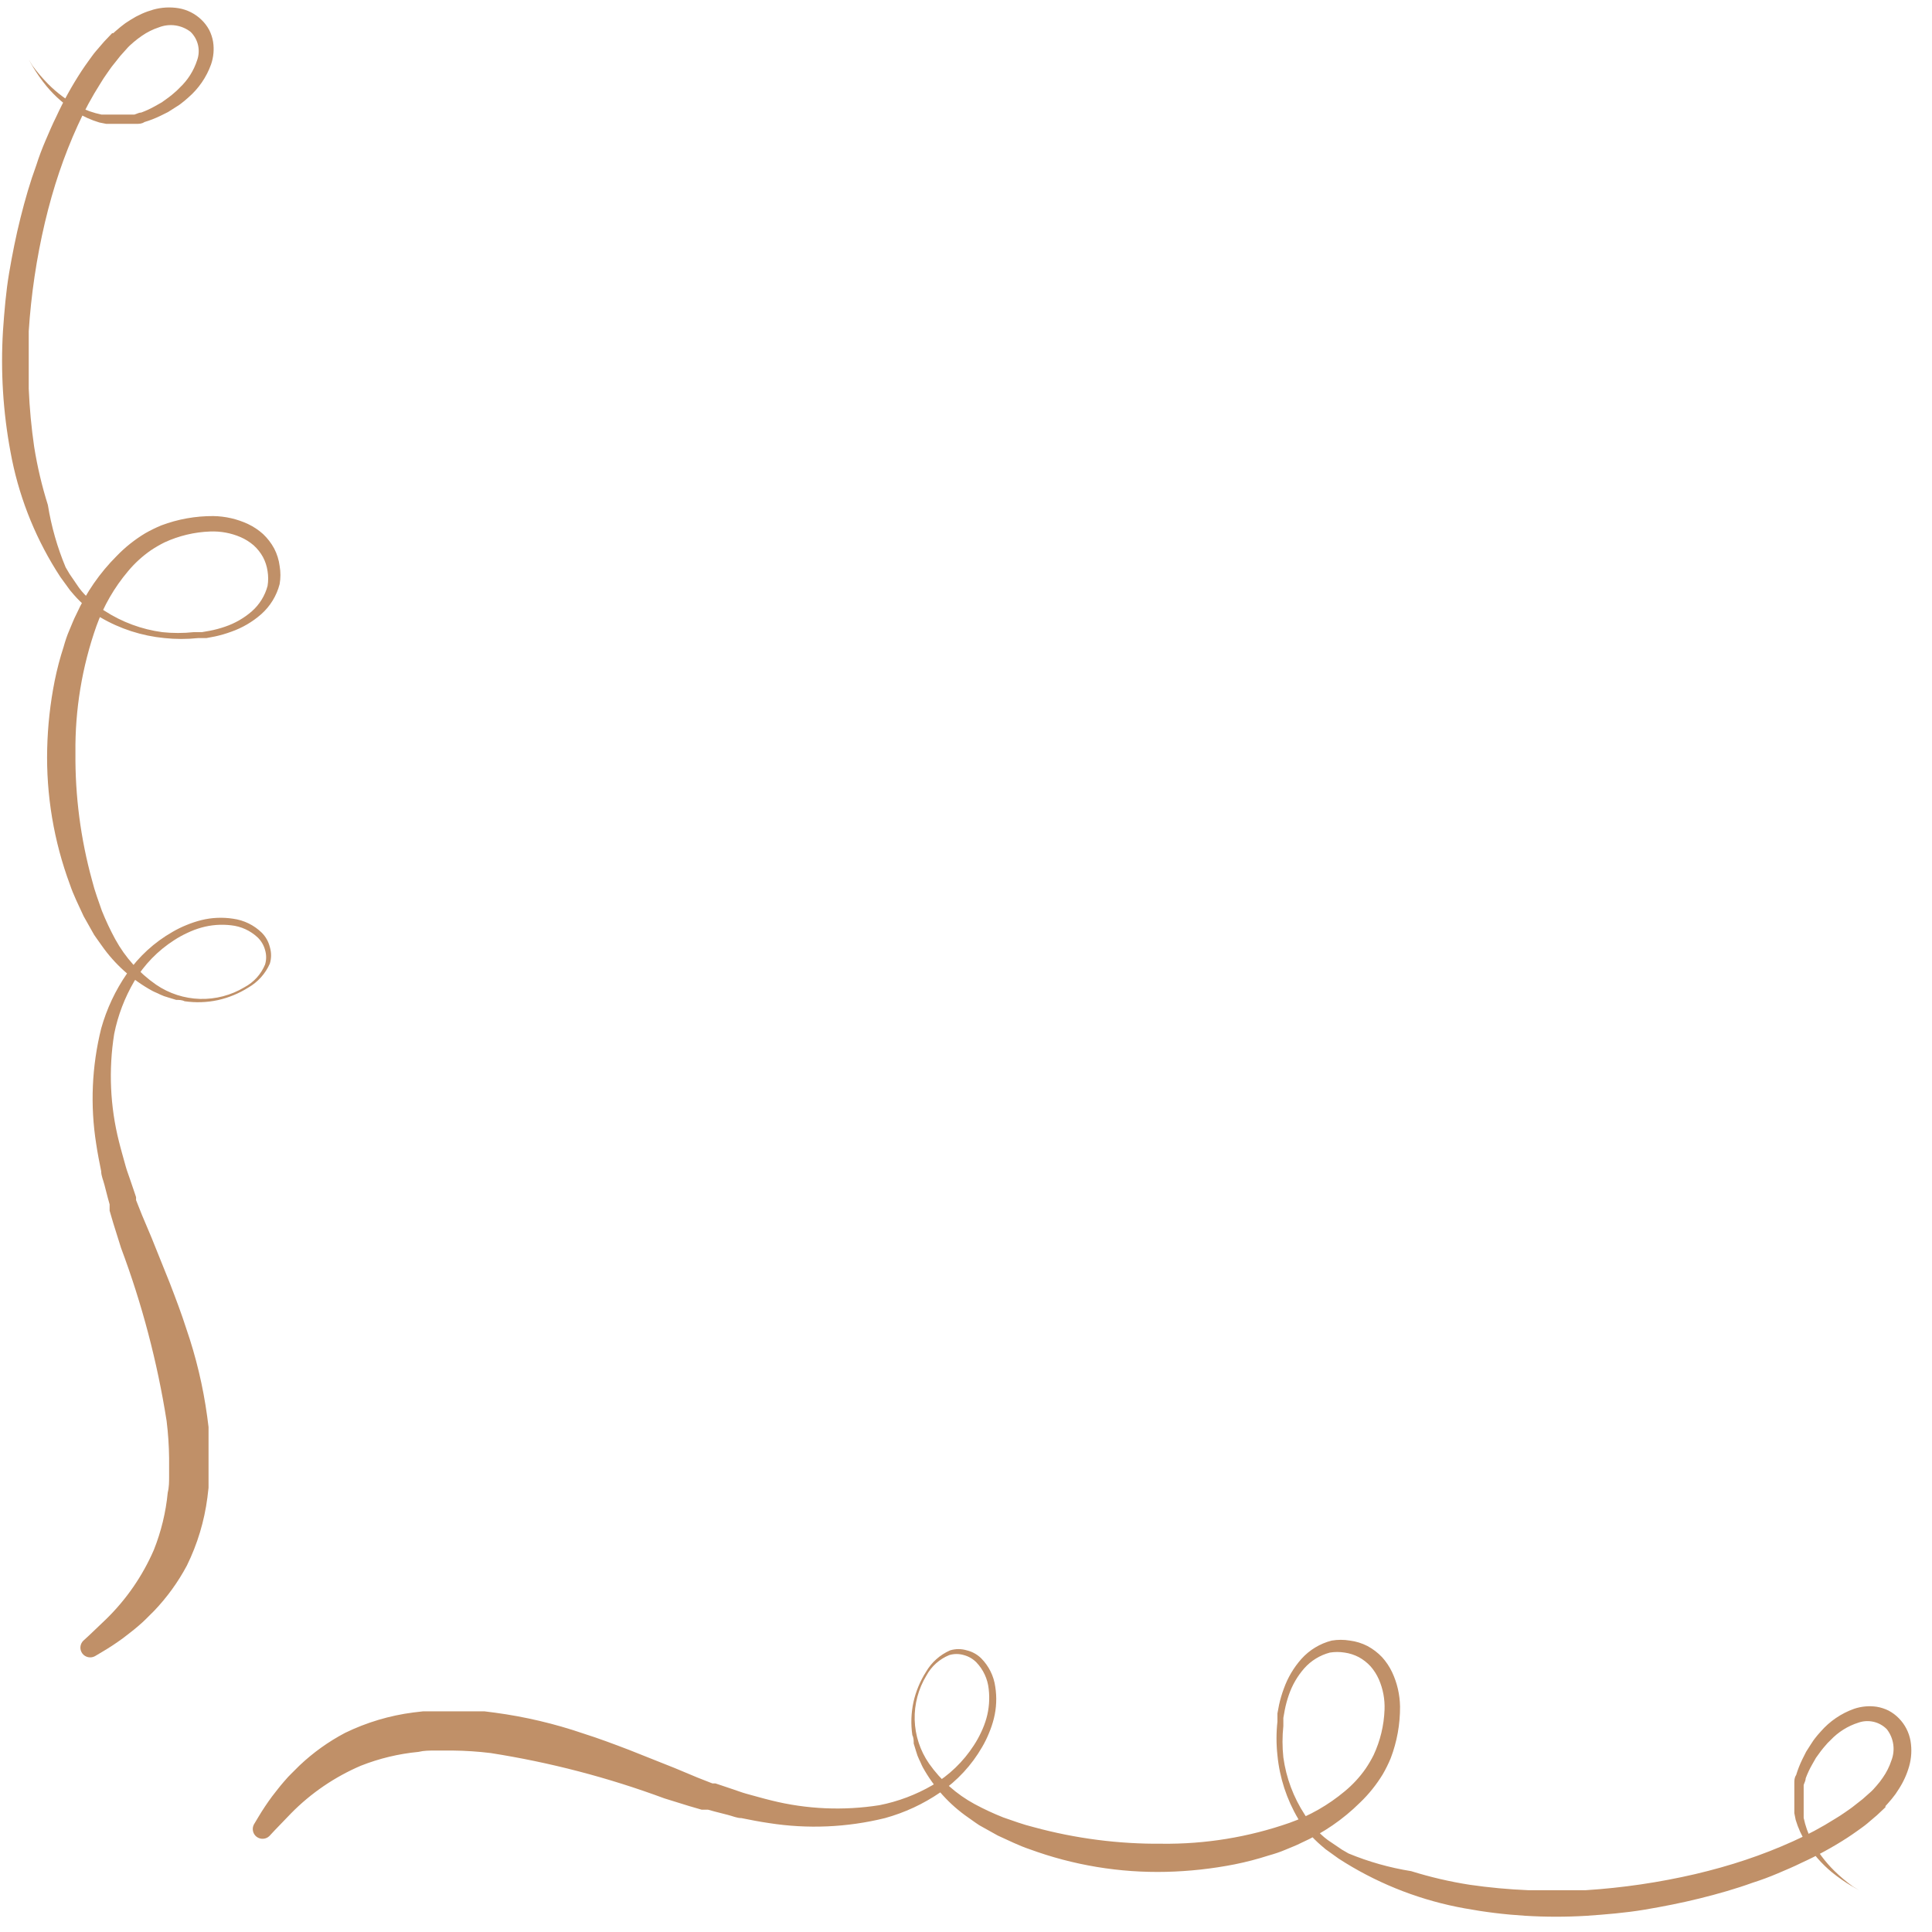 <svg width="85" height="85" viewBox="0 0 85 85" fill="none" xmlns="http://www.w3.org/2000/svg">
<path d="M81.79 83.161L81.469 82.981C81.164 82.8 80.873 82.596 80.597 82.373C80.148 82.001 79.762 81.56 79.454 81.066C79.26 80.755 79.108 80.42 79.003 80.069L78.943 79.77V78.782C78.943 78.722 78.943 78.662 78.943 78.612V78.443C78.943 78.333 78.943 78.213 79.023 78.094C79.095 77.858 79.185 77.628 79.293 77.406L79.464 77.066L79.674 76.737L79.785 76.568L79.845 76.488L79.965 76.338L80.106 76.179C80.499 75.727 81.004 75.383 81.57 75.181C81.892 75.072 82.236 75.041 82.572 75.091C82.754 75.122 82.929 75.179 83.094 75.261C83.261 75.35 83.413 75.464 83.545 75.6C83.813 75.874 83.991 76.221 84.056 76.598C84.118 76.967 84.097 77.344 83.996 77.705C83.896 78.058 83.744 78.394 83.545 78.702L83.394 78.932L83.224 79.151L83.043 79.361L82.953 79.46V79.51L82.582 79.859L82.161 80.218C82.021 80.338 81.87 80.438 81.72 80.548C81.57 80.657 81.419 80.757 81.269 80.857C80.628 81.271 79.958 81.637 79.263 81.954C78.922 82.124 78.561 82.273 78.211 82.423C77.86 82.572 77.489 82.712 77.108 82.832C76.366 83.101 75.594 83.32 74.791 83.52C73.989 83.719 73.177 83.879 72.345 84.019C71.513 84.158 70.65 84.228 69.788 84.288C67.996 84.395 66.198 84.285 64.434 83.959C62.579 83.626 60.803 82.949 59.2 81.964L58.899 81.774L58.317 81.356L58.247 81.296L58.117 81.186C57.726 80.849 57.388 80.455 57.114 80.019C56.609 79.165 56.297 78.212 56.202 77.226C56.148 76.732 56.148 76.234 56.202 75.74V75.381L56.272 75.012C56.325 74.768 56.395 74.528 56.483 74.293C56.654 73.813 56.916 73.369 57.255 72.987C57.609 72.592 58.073 72.311 58.588 72.179C58.854 72.134 59.125 72.134 59.39 72.179C59.66 72.213 59.921 72.294 60.162 72.418C60.401 72.546 60.617 72.711 60.804 72.907C60.983 73.104 61.131 73.326 61.245 73.565C61.469 74.04 61.588 74.557 61.596 75.082C61.601 75.858 61.462 76.629 61.185 77.356C61.084 77.599 60.967 77.836 60.834 78.064C60.556 78.521 60.219 78.941 59.831 79.311C59.086 80.049 58.213 80.647 57.255 81.076C57.024 81.196 56.773 81.286 56.543 81.385C56.312 81.485 56.061 81.565 55.811 81.635C55.321 81.793 54.822 81.923 54.317 82.024C53.325 82.219 52.319 82.329 51.309 82.353C49.258 82.402 47.217 82.063 45.292 81.356C44.841 81.206 44.36 80.966 43.899 80.757L43.237 80.388L43.077 80.298L42.916 80.189L42.605 79.969C41.774 79.395 41.088 78.637 40.6 77.755C40.54 77.645 40.5 77.525 40.44 77.415C40.386 77.303 40.342 77.186 40.309 77.066L40.199 76.707C40.199 76.588 40.199 76.458 40.139 76.338C40.068 75.854 40.085 75.361 40.189 74.882C40.294 74.412 40.481 73.963 40.74 73.555C40.984 73.135 41.356 72.803 41.803 72.608C42.042 72.536 42.297 72.536 42.535 72.608C42.773 72.665 42.992 72.786 43.167 72.957C43.505 73.298 43.724 73.739 43.788 74.214C43.861 74.675 43.84 75.147 43.728 75.6C43.672 75.825 43.598 76.045 43.508 76.258C43.422 76.468 43.322 76.672 43.207 76.867C42.749 77.66 42.119 78.342 41.362 78.862C40.622 79.369 39.802 79.75 38.935 79.989C37.266 80.4 35.531 80.475 33.832 80.208C33.421 80.149 33.02 80.069 32.619 79.989C32.418 79.989 32.228 79.899 32.027 79.849L31.445 79.7L31.155 79.62H30.874L30.323 79.46L29.23 79.121C26.753 78.203 24.19 77.534 21.579 77.126C21.033 77.06 20.484 77.023 19.935 77.017H19.133C18.892 77.017 18.651 77.017 18.411 77.076C17.54 77.159 16.686 77.364 15.874 77.685C14.724 78.178 13.681 78.889 12.806 79.779C12.495 80.099 12.254 80.348 12.094 80.518L11.853 80.777C11.78 80.849 11.682 80.892 11.58 80.898C11.477 80.905 11.375 80.875 11.293 80.814C11.21 80.752 11.153 80.663 11.131 80.563C11.108 80.463 11.123 80.359 11.171 80.268L11.362 79.949C11.55 79.633 11.754 79.327 11.973 79.031C12.124 78.842 12.284 78.623 12.485 78.393C12.685 78.164 12.685 78.164 12.806 78.044L13.177 77.675C13.776 77.108 14.451 76.624 15.182 76.239C16.129 75.778 17.145 75.475 18.19 75.341L18.621 75.291H19.925C20.226 75.291 20.536 75.291 20.837 75.291H21.308L21.78 75.351C23.104 75.529 24.407 75.837 25.67 76.269C26.332 76.478 26.994 76.727 27.675 76.987L29.681 77.785L30.683 78.204L31.215 78.413L31.345 78.463H31.476L31.746 78.553L32.278 78.732C32.458 78.792 32.639 78.862 32.819 78.912C33.19 79.011 33.561 79.121 33.932 79.211C35.489 79.6 37.109 79.671 38.695 79.42C39.514 79.258 40.3 78.961 41.021 78.543C41.758 78.106 42.383 77.505 42.846 76.787C42.967 76.602 43.074 76.409 43.167 76.209C43.261 76.013 43.338 75.809 43.398 75.6C43.516 75.179 43.55 74.738 43.498 74.303C43.452 73.866 43.261 73.455 42.956 73.136C42.805 72.983 42.614 72.872 42.405 72.817C42.196 72.754 41.972 72.754 41.763 72.817C41.335 72.992 40.98 73.309 40.76 73.715C40.403 74.302 40.223 74.98 40.242 75.666C40.262 76.353 40.48 77.019 40.871 77.585C41.391 78.327 42.078 78.938 42.876 79.371C43.285 79.591 43.707 79.788 44.139 79.959C44.581 80.109 44.992 80.268 45.483 80.388C47.319 80.888 49.215 81.133 51.118 81.116C53.029 81.139 54.93 80.828 56.733 80.198C57.618 79.884 58.44 79.414 59.16 78.812C59.511 78.523 59.822 78.187 60.082 77.814C60.212 77.623 60.329 77.423 60.433 77.216C60.725 76.59 60.889 75.911 60.914 75.221C60.933 74.763 60.847 74.305 60.664 73.885C60.572 73.678 60.451 73.487 60.303 73.316C60.153 73.152 59.977 73.014 59.781 72.907C59.587 72.806 59.377 72.738 59.16 72.707C58.944 72.672 58.724 72.672 58.508 72.707C58.074 72.822 57.683 73.061 57.385 73.396C57.082 73.74 56.85 74.14 56.703 74.573C56.627 74.791 56.567 75.014 56.523 75.241L56.462 75.58V75.939C56.413 76.397 56.413 76.858 56.462 77.316C56.585 78.216 56.907 79.078 57.405 79.839C57.641 80.213 57.931 80.549 58.267 80.837L58.408 80.947L58.478 80.996L59.039 81.376L59.33 81.545C60.215 81.911 61.141 82.172 62.087 82.323C62.927 82.585 63.785 82.785 64.654 82.921C65.509 83.045 66.369 83.125 67.231 83.161C67.662 83.161 68.084 83.161 68.505 83.161C68.926 83.161 69.347 83.161 69.768 83.161C71.389 83.057 72.999 82.82 74.581 82.453C75.343 82.273 76.095 82.064 76.807 81.824C77.509 81.59 78.198 81.32 78.872 81.016C79.517 80.729 80.141 80.396 80.737 80.019C80.888 79.929 81.028 79.839 81.168 79.74C81.309 79.64 81.449 79.55 81.57 79.45L81.951 79.151L82.332 78.812L82.412 78.732L82.562 78.563L82.703 78.393L82.833 78.213C82.997 77.981 83.125 77.725 83.214 77.455C83.302 77.228 83.33 76.982 83.295 76.741C83.26 76.5 83.163 76.272 83.013 76.079C82.854 75.917 82.651 75.803 82.429 75.752C82.207 75.701 81.975 75.714 81.76 75.79C81.293 75.938 80.873 76.203 80.537 76.558L80.406 76.687L80.276 76.837L80.216 76.907L80.106 77.046L79.895 77.336L79.725 77.635C79.615 77.827 79.522 78.027 79.444 78.234C79.444 78.333 79.384 78.433 79.354 78.533V78.682C79.354 78.732 79.354 78.782 79.354 78.832V79.131C79.354 79.231 79.354 79.327 79.354 79.42V79.979C79.427 80.325 79.545 80.66 79.705 80.977C79.968 81.47 80.306 81.921 80.707 82.313C80.958 82.558 81.226 82.785 81.509 82.991L81.79 83.161Z" fill="#C09068"/>
<path d="M1.264 2.616L1.444 2.936C1.627 3.239 1.831 3.529 2.056 3.803C2.43 4.25 2.873 4.634 3.369 4.94C3.682 5.133 4.019 5.284 4.372 5.389L4.673 5.449H5.666C5.726 5.449 5.786 5.449 5.836 5.449H6.006C6.117 5.449 6.237 5.449 6.357 5.369C6.595 5.298 6.826 5.208 7.049 5.1L7.39 4.931L7.721 4.721L7.892 4.611L7.972 4.551L8.122 4.432L8.283 4.292C8.737 3.9 9.082 3.399 9.285 2.836C9.396 2.515 9.427 2.173 9.375 1.838C9.345 1.658 9.287 1.483 9.205 1.32C9.116 1.153 9.001 1.002 8.864 0.871C8.589 0.604 8.24 0.427 7.861 0.362C7.49 0.301 7.111 0.322 6.748 0.422C6.394 0.522 6.056 0.673 5.746 0.871L5.515 1.02L5.295 1.19L5.084 1.37L4.984 1.459H4.934L4.583 1.828L4.222 2.247C4.101 2.387 4.001 2.537 3.891 2.686C3.781 2.836 3.68 2.985 3.58 3.135C3.164 3.772 2.795 4.439 2.477 5.13C2.307 5.469 2.156 5.828 2.006 6.177C1.855 6.526 1.715 6.896 1.595 7.275C1.324 8.013 1.103 8.781 0.903 9.579C0.702 10.377 0.542 11.185 0.401 12.012C0.261 12.84 0.191 13.698 0.131 14.556C0.023 16.338 0.134 18.127 0.462 19.883C0.796 21.728 1.476 23.494 2.467 25.089L2.658 25.388L3.079 25.967L3.139 26.037L3.249 26.166C3.588 26.555 3.984 26.891 4.422 27.164C5.28 27.667 6.239 27.977 7.23 28.072C7.726 28.125 8.227 28.125 8.724 28.072H9.085L9.456 28.002C9.701 27.949 9.942 27.879 10.178 27.792C10.661 27.622 11.107 27.361 11.491 27.024C11.888 26.672 12.171 26.21 12.303 25.698C12.349 25.434 12.349 25.164 12.303 24.9C12.269 24.632 12.187 24.372 12.063 24.132C11.934 23.894 11.768 23.679 11.571 23.493C11.373 23.316 11.151 23.168 10.91 23.054C10.432 22.832 9.913 22.713 9.386 22.705C8.605 22.701 7.83 22.839 7.099 23.114C6.855 23.215 6.617 23.332 6.387 23.463C5.928 23.74 5.506 24.075 5.134 24.461C4.392 25.202 3.791 26.071 3.359 27.024C3.239 27.254 3.149 27.503 3.049 27.733C2.948 27.962 2.868 28.211 2.798 28.461C2.639 28.948 2.509 29.444 2.407 29.947C2.21 30.933 2.1 31.934 2.076 32.939C2.027 34.979 2.367 37.01 3.079 38.924C3.229 39.373 3.47 39.852 3.68 40.31L4.051 40.969L4.141 41.128L4.252 41.288L4.472 41.597C5.05 42.424 5.812 43.107 6.698 43.592C6.809 43.652 6.929 43.692 7.039 43.752C7.152 43.805 7.269 43.849 7.39 43.881L7.751 43.991C7.871 43.991 8.002 43.991 8.122 44.051C8.609 44.121 9.105 44.105 9.586 44.001C10.059 43.896 10.51 43.71 10.92 43.452C11.342 43.21 11.676 42.84 11.872 42.395C11.944 42.158 11.944 41.904 11.872 41.667C11.814 41.43 11.693 41.213 11.521 41.039C11.178 40.702 10.735 40.485 10.258 40.42C9.794 40.348 9.32 40.368 8.864 40.48C8.638 40.536 8.417 40.61 8.202 40.699C7.991 40.784 7.787 40.884 7.591 40.999C6.793 41.454 6.108 42.081 5.585 42.834C5.076 43.57 4.693 44.386 4.452 45.248C4.039 46.909 3.964 48.635 4.232 50.325C4.292 50.734 4.372 51.133 4.452 51.532C4.452 51.731 4.543 51.921 4.593 52.12L4.743 52.699L4.823 52.988V53.267L4.984 53.816L5.325 54.903C6.248 57.367 6.92 59.916 7.33 62.514C7.397 63.057 7.434 63.603 7.44 64.15V64.948C7.44 65.187 7.44 65.427 7.38 65.666C7.297 66.532 7.091 67.381 6.769 68.189C6.273 69.334 5.558 70.37 4.663 71.242C4.342 71.551 4.091 71.79 3.921 71.95L3.66 72.189C3.588 72.263 3.545 72.359 3.538 72.461C3.531 72.563 3.562 72.665 3.623 72.747C3.685 72.829 3.774 72.886 3.875 72.908C3.976 72.93 4.081 72.916 4.172 72.868L4.492 72.678C4.81 72.491 5.118 72.288 5.415 72.07C5.605 71.92 5.826 71.76 6.057 71.561C6.287 71.361 6.287 71.361 6.408 71.242L6.779 70.873C7.349 70.276 7.835 69.605 8.222 68.878C8.686 67.936 8.99 66.925 9.125 65.885L9.175 65.456V64.16C9.175 63.86 9.175 63.551 9.175 63.252V62.783L9.115 62.314C8.935 60.997 8.626 59.701 8.192 58.444C7.982 57.786 7.731 57.128 7.47 56.449L6.668 54.454L6.247 53.457L6.037 52.928L5.986 52.799V52.669L5.896 52.4L5.716 51.871C5.656 51.691 5.585 51.512 5.535 51.332C5.435 50.963 5.325 50.594 5.234 50.225C4.843 48.676 4.772 47.065 5.024 45.487C5.187 44.673 5.486 43.891 5.906 43.173C6.345 42.44 6.949 41.819 7.671 41.358C7.857 41.237 8.051 41.131 8.252 41.039C8.449 40.945 8.654 40.868 8.864 40.809C9.288 40.691 9.731 40.657 10.168 40.709C10.608 40.755 11.02 40.945 11.341 41.248C11.495 41.399 11.606 41.588 11.662 41.797C11.725 42.005 11.725 42.227 11.662 42.435C11.486 42.861 11.167 43.214 10.759 43.432C10.169 43.788 9.488 43.967 8.798 43.948C8.108 43.928 7.438 43.711 6.869 43.323C6.123 42.805 5.509 42.122 5.074 41.328C4.852 40.921 4.655 40.501 4.482 40.071C4.332 39.632 4.172 39.223 4.051 38.734C3.548 36.908 3.302 35.022 3.319 33.129C3.297 31.227 3.609 29.337 4.242 27.543C4.558 26.662 5.03 25.845 5.635 25.129C5.926 24.779 6.264 24.471 6.638 24.211C6.831 24.082 7.032 23.966 7.24 23.862C7.87 23.572 8.551 23.409 9.245 23.384C9.706 23.365 10.165 23.45 10.589 23.633C10.796 23.724 10.989 23.845 11.16 23.992C11.325 24.141 11.464 24.316 11.571 24.511C11.673 24.704 11.741 24.913 11.772 25.129C11.807 25.344 11.807 25.563 11.772 25.777C11.657 26.21 11.416 26.598 11.08 26.895C10.734 27.196 10.332 27.426 9.897 27.573C9.678 27.648 9.453 27.709 9.225 27.752L8.884 27.812H8.523C8.063 27.861 7.599 27.861 7.139 27.812C6.234 27.691 5.368 27.37 4.603 26.875C4.227 26.64 3.889 26.351 3.6 26.017L3.49 25.877L3.44 25.807L3.059 25.249L2.888 24.959C2.52 24.079 2.258 23.158 2.106 22.216C1.843 21.381 1.642 20.528 1.504 19.663C1.38 18.813 1.3 17.958 1.264 17.099C1.264 16.671 1.264 16.252 1.264 15.833C1.264 15.414 1.264 14.995 1.264 14.576C1.368 12.963 1.606 11.362 1.976 9.788C2.156 9.03 2.367 8.282 2.607 7.574C2.843 6.876 3.114 6.19 3.42 5.519C3.708 4.877 4.044 4.257 4.422 3.664C4.512 3.514 4.603 3.374 4.703 3.235C4.803 3.095 4.893 2.956 4.994 2.836L5.295 2.457L5.635 2.078L5.716 1.998L5.886 1.848L6.057 1.709L6.237 1.579C6.471 1.416 6.728 1.288 6.999 1.2C7.228 1.112 7.475 1.084 7.717 1.119C7.96 1.154 8.189 1.251 8.383 1.4C8.546 1.558 8.66 1.76 8.712 1.981C8.763 2.202 8.75 2.433 8.674 2.646C8.524 3.111 8.259 3.529 7.902 3.863L7.771 3.993L7.621 4.123L7.551 4.182L7.41 4.292L7.119 4.502L6.819 4.671C6.626 4.78 6.425 4.873 6.217 4.95C6.117 4.95 6.016 5.01 5.916 5.04H5.766C5.716 5.04 5.666 5.04 5.615 5.04H5.315C5.214 5.04 5.117 5.04 5.024 5.04H4.462C4.114 4.968 3.777 4.85 3.46 4.691C2.963 4.429 2.51 4.092 2.116 3.694C1.87 3.444 1.642 3.178 1.434 2.896L1.264 2.616Z" fill="#C09068"/>
</svg>
